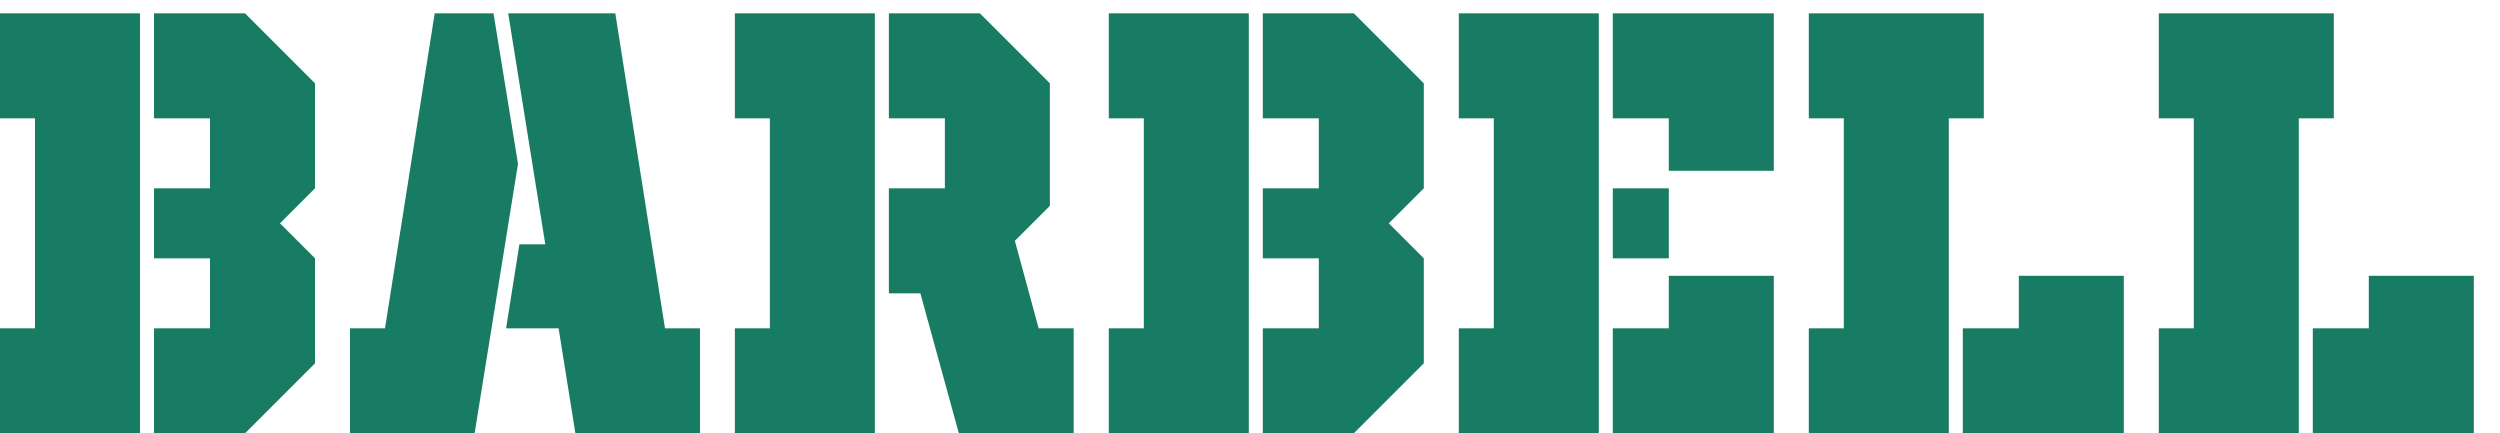 <svg width="75" height="13" viewBox="0 0 75 13" fill="none" xmlns="http://www.w3.org/2000/svg">
<path d="M6.3 9.85V7.75H4.62V5.65H6.3V3.55H4.62V0.4H7.35L9.45 2.5V5.65L8.4 6.7L9.45 7.75V10.9L7.35 13H4.62V9.85H6.3ZM4.2 13H0V9.85H1.05V3.55H0V0.4H4.2V13ZM14.238 13H10.5V9.85H11.55L13.041 0.4H14.805L15.54 4.915L14.238 13ZM15.582 7.33H16.359L15.246 0.4H18.459L19.95 9.85H21V13H17.262L16.758 9.85H15.183L15.582 7.33ZM26.666 5.65H28.346V3.55H26.666V0.4H29.396L31.496 2.5V6.175L30.446 7.225L31.16 9.85H32.21V13H28.766L27.611 8.8H26.666V5.65ZM26.246 13H22.046V9.85H23.096V3.55H22.046V0.4H26.246V13ZM39.564 9.85V7.75H37.884V5.65H39.564V3.55H37.884V0.4H40.614L42.714 2.5V5.65L41.664 6.7L42.714 7.75V10.9L40.614 13H37.884V9.85H39.564ZM37.464 13H33.264V9.85H34.314V3.55H33.264V0.4H37.464V13ZM48.384 5.65H50.064V7.75H48.384V5.65ZM47.964 13H43.764V9.85H44.814V3.55H43.764V0.4H47.964V13ZM48.384 9.85H50.064V8.275H53.214V13H48.384V9.85ZM48.384 0.4H53.214V5.125H50.064V3.55H48.384V0.4ZM58.884 13V9.85H60.564V8.275H63.714V13H58.884ZM58.464 13H54.264V9.85H55.314V3.55H54.264V0.4H59.514V3.55H58.464V13ZM69.384 13V9.85H71.064V8.275H74.214V13H69.384ZM68.964 13H64.764V9.85H65.814V3.55H64.764V0.4H70.014V3.55H68.964V13Z" fill="#187B63"/>
</svg>
